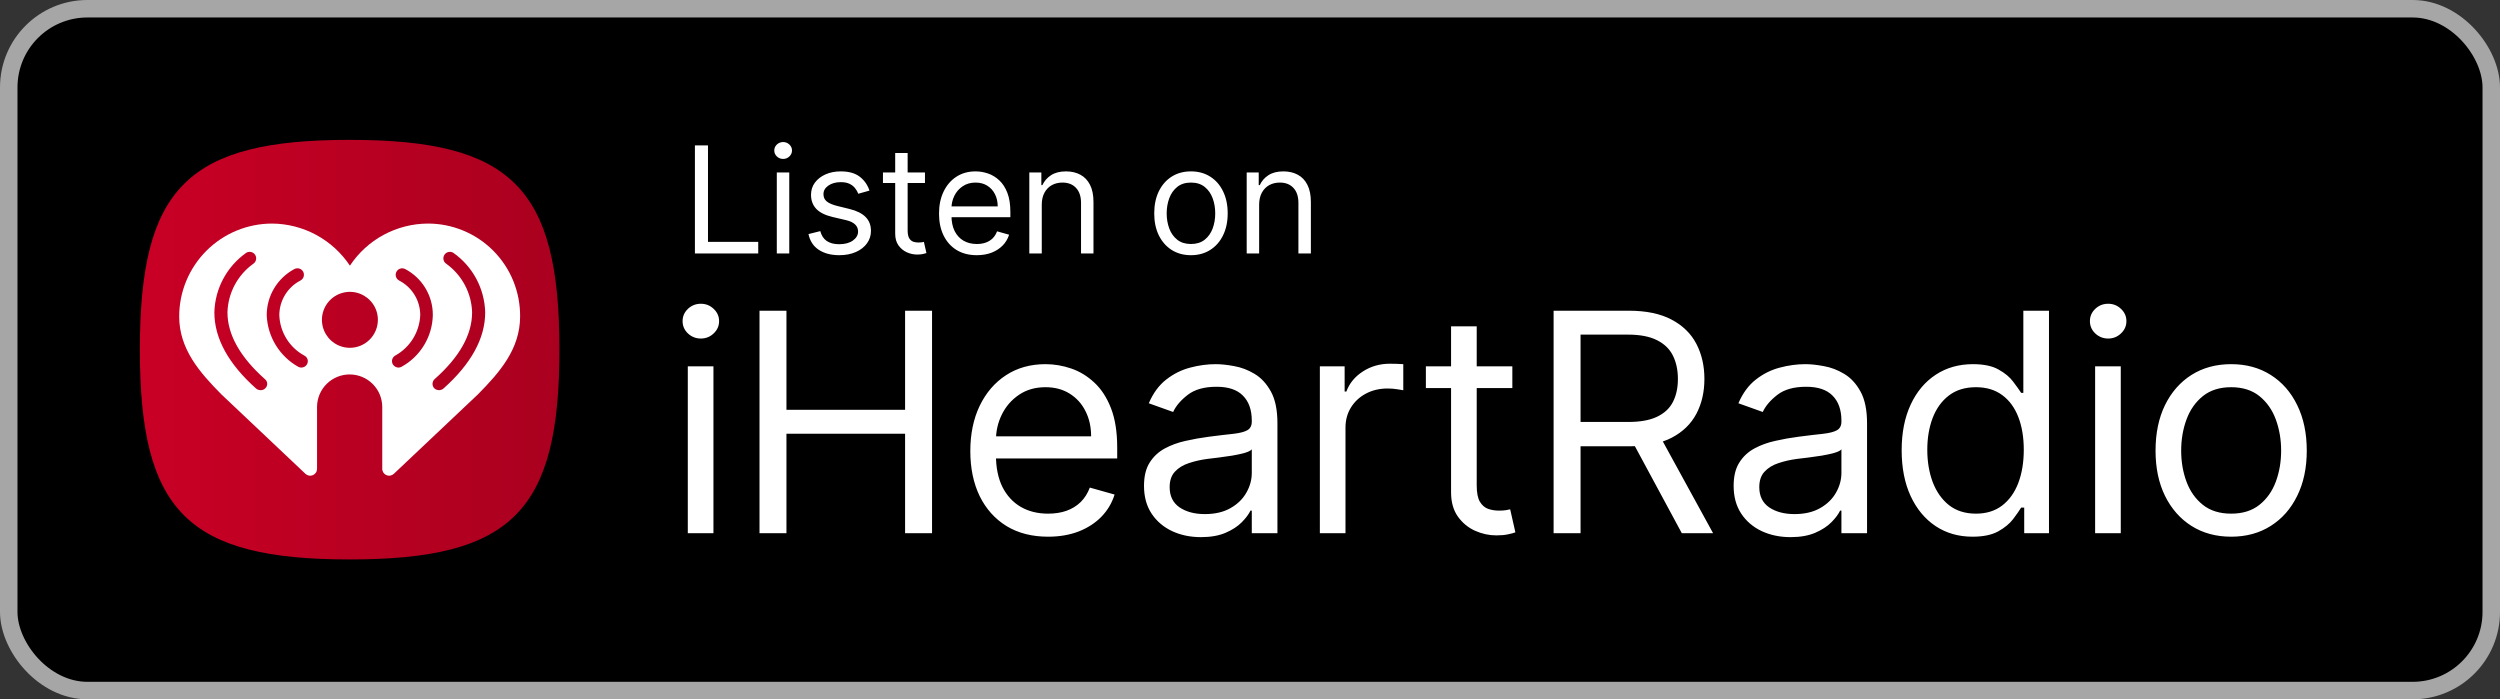 <svg width="143" height="40" viewBox="0 0 143 40" fill="none" xmlns="http://www.w3.org/2000/svg">
<rect x="0" y="0" width="143" height="40" fill="#333333" stroke="none"/>
<rect x="0.5" y="0.5" width="142" height="39" rx="4.5" fill="black"/>
<g clip-path="url(#clip0_101_7974)">
<path d="M10.525 29.475C8.683 27.634 8 24.634 8 20C8 15.366 8.683 12.366 10.525 10.525C12.366 8.683 15.366 8 20 8C24.634 8 27.634 8.683 29.475 10.525C31.317 12.366 32 15.366 32 20C32 24.634 31.317 27.634 29.475 29.475C27.634 31.317 24.634 32 20 32C15.366 32 12.366 31.317 10.525 29.475Z" fill="url(#paint0_linear_101_7974)"/>
<path d="M24.464 12.788C23.581 12.794 22.714 13.017 21.938 13.436C21.162 13.856 20.502 14.461 20.015 15.196C19.526 14.462 18.865 13.858 18.09 13.438C17.314 13.018 16.447 12.795 15.566 12.788C14.867 12.788 14.176 12.925 13.531 13.192C12.886 13.459 12.3 13.851 11.806 14.345C11.313 14.838 10.921 15.424 10.654 16.069C10.387 16.714 10.25 17.405 10.25 18.104C10.25 19.968 11.425 21.305 12.658 22.553L17.474 27.105C17.531 27.157 17.601 27.192 17.677 27.205C17.753 27.218 17.831 27.208 17.902 27.177C17.972 27.145 18.032 27.094 18.073 27.029C18.115 26.964 18.136 26.888 18.135 26.811V23.258C18.142 22.767 18.341 22.299 18.69 21.955C19.039 21.611 19.51 21.418 20 21.418C20.49 21.418 20.961 21.611 21.31 21.955C21.659 22.299 21.858 22.767 21.865 23.258V26.811C21.863 26.888 21.885 26.964 21.926 27.029C21.968 27.094 22.027 27.145 22.098 27.176C22.168 27.208 22.246 27.218 22.323 27.205C22.398 27.192 22.469 27.157 22.525 27.105L27.342 22.553C28.575 21.305 29.75 19.968 29.75 18.104C29.756 17.406 29.623 16.715 29.36 16.069C29.097 15.423 28.708 14.836 28.217 14.342C27.725 13.848 27.14 13.456 26.496 13.189C25.852 12.922 25.161 12.786 24.464 12.788V12.788ZM15.184 22.2C15.149 22.24 15.106 22.271 15.058 22.291C15.009 22.311 14.957 22.32 14.905 22.318C14.814 22.318 14.726 22.287 14.655 22.23C13.069 20.82 12.262 19.352 12.262 17.869V17.854C12.281 17.186 12.456 16.532 12.772 15.944C13.088 15.355 13.537 14.848 14.082 14.462C14.166 14.41 14.267 14.393 14.364 14.415C14.46 14.437 14.544 14.496 14.596 14.58C14.649 14.664 14.666 14.765 14.644 14.861C14.622 14.957 14.562 15.041 14.479 15.094C14.04 15.411 13.679 15.825 13.424 16.303C13.17 16.782 13.028 17.312 13.011 17.854V17.869C13.011 19.132 13.73 20.424 15.154 21.687C15.192 21.717 15.224 21.755 15.246 21.798C15.269 21.841 15.282 21.888 15.284 21.937C15.287 21.985 15.28 22.034 15.262 22.079C15.245 22.125 15.218 22.166 15.184 22.201L15.184 22.2ZM17.562 20.835C17.529 20.892 17.483 20.939 17.426 20.973C17.369 21.006 17.305 21.024 17.239 21.026C17.178 21.025 17.118 21.01 17.063 20.982C16.534 20.686 16.091 20.259 15.774 19.742C15.458 19.225 15.28 18.636 15.257 18.03V18.016C15.258 17.475 15.407 16.945 15.686 16.482C15.966 16.019 16.365 15.641 16.843 15.387C16.886 15.365 16.934 15.351 16.983 15.347C17.031 15.343 17.08 15.348 17.127 15.363C17.173 15.378 17.216 15.402 17.254 15.434C17.291 15.466 17.322 15.504 17.344 15.548C17.366 15.591 17.38 15.639 17.383 15.688C17.387 15.736 17.381 15.785 17.366 15.832C17.351 15.878 17.327 15.921 17.295 15.959C17.263 15.996 17.224 16.026 17.181 16.048C16.818 16.237 16.514 16.521 16.302 16.871C16.09 17.22 15.977 17.621 15.977 18.03C15.994 18.505 16.134 18.967 16.384 19.371C16.633 19.776 16.984 20.108 17.401 20.336C17.445 20.357 17.485 20.387 17.517 20.423C17.55 20.46 17.574 20.503 17.59 20.55C17.605 20.597 17.61 20.646 17.605 20.695C17.601 20.744 17.586 20.792 17.562 20.835V20.835ZM20.015 19.895C19.698 19.895 19.389 19.801 19.125 19.625C18.862 19.449 18.657 19.199 18.536 18.907C18.415 18.614 18.383 18.293 18.445 17.982C18.507 17.672 18.659 17.386 18.883 17.163C19.107 16.939 19.392 16.786 19.702 16.725C20.013 16.663 20.335 16.695 20.627 16.816C20.919 16.937 21.169 17.142 21.345 17.405C21.521 17.668 21.615 17.978 21.615 18.294C21.614 18.718 21.445 19.125 21.145 19.425C20.845 19.725 20.439 19.894 20.015 19.895V19.895ZM22.966 20.981C22.912 21.01 22.851 21.025 22.79 21.026C22.724 21.024 22.66 21.006 22.603 20.972C22.547 20.939 22.5 20.891 22.467 20.835C22.443 20.792 22.429 20.746 22.424 20.698C22.418 20.649 22.423 20.601 22.436 20.554C22.45 20.508 22.473 20.465 22.503 20.427C22.534 20.39 22.571 20.358 22.614 20.335C23.028 20.105 23.377 19.772 23.626 19.368C23.875 18.965 24.017 18.504 24.038 18.03C24.039 17.621 23.927 17.219 23.714 16.87C23.502 16.52 23.197 16.236 22.834 16.048C22.747 16.003 22.681 15.925 22.651 15.832C22.621 15.738 22.629 15.637 22.674 15.549C22.719 15.462 22.796 15.396 22.889 15.366C22.982 15.335 23.084 15.343 23.172 15.387C23.651 15.638 24.053 16.016 24.332 16.479C24.612 16.943 24.759 17.474 24.757 18.015V18.03C24.744 18.636 24.571 19.227 24.256 19.745C23.942 20.263 23.497 20.69 22.966 20.981V20.981ZM27.753 17.869C27.753 19.352 26.945 20.82 25.359 22.23C25.283 22.291 25.187 22.323 25.089 22.317C24.992 22.312 24.899 22.27 24.831 22.2C24.768 22.128 24.735 22.033 24.741 21.937C24.746 21.841 24.789 21.751 24.86 21.686C26.284 20.424 27.004 19.146 27.004 17.869V17.854C26.986 17.312 26.845 16.782 26.59 16.303C26.335 15.825 25.975 15.411 25.535 15.093C25.452 15.041 25.392 14.957 25.37 14.861C25.348 14.764 25.365 14.663 25.418 14.579C25.471 14.496 25.554 14.436 25.651 14.414C25.747 14.392 25.848 14.409 25.932 14.462C26.478 14.847 26.927 15.354 27.243 15.943C27.559 16.532 27.733 17.186 27.753 17.854V17.869L27.753 17.869Z" fill="white"/>
</g>
<path d="M39.749 14.5V8.318H40.497V13.836H43.371V14.5H39.749ZM44.433 14.5V9.864H45.146V14.5H44.433ZM44.795 9.091C44.657 9.091 44.537 9.044 44.436 8.949C44.338 8.854 44.288 8.741 44.288 8.608C44.288 8.475 44.338 8.361 44.436 8.267C44.537 8.172 44.657 8.125 44.795 8.125C44.934 8.125 45.053 8.172 45.152 8.267C45.252 8.361 45.303 8.475 45.303 8.608C45.303 8.741 45.252 8.854 45.152 8.949C45.053 9.044 44.934 9.091 44.795 9.091ZM49.734 10.902L49.094 11.083C49.054 10.976 48.995 10.873 48.916 10.772C48.84 10.67 48.735 10.585 48.602 10.519C48.47 10.452 48.3 10.419 48.092 10.419C47.809 10.419 47.572 10.484 47.383 10.615C47.196 10.744 47.102 10.908 47.102 11.107C47.102 11.284 47.167 11.424 47.295 11.527C47.424 11.629 47.626 11.715 47.899 11.783L48.587 11.952C49.002 12.053 49.311 12.207 49.514 12.414C49.717 12.62 49.819 12.884 49.819 13.208C49.819 13.474 49.742 13.711 49.59 13.921C49.439 14.13 49.227 14.295 48.956 14.415C48.684 14.536 48.368 14.597 48.008 14.597C47.535 14.597 47.144 14.494 46.834 14.289C46.524 14.084 46.328 13.784 46.245 13.389L46.921 13.22C46.986 13.47 47.107 13.657 47.286 13.782C47.468 13.906 47.704 13.969 47.996 13.969C48.328 13.969 48.591 13.898 48.787 13.758C48.984 13.615 49.082 13.444 49.082 13.244C49.082 13.083 49.026 12.948 48.913 12.84C48.801 12.729 48.628 12.647 48.394 12.592L47.621 12.411C47.197 12.311 46.885 12.155 46.686 11.943C46.489 11.73 46.39 11.463 46.39 11.143C46.39 10.882 46.463 10.65 46.61 10.449C46.759 10.248 46.962 10.09 47.217 9.975C47.475 9.861 47.766 9.803 48.092 9.803C48.551 9.803 48.911 9.904 49.173 10.105C49.437 10.306 49.624 10.572 49.734 10.902ZM52.908 9.864V10.467H50.505V9.864H52.908ZM51.205 8.753H51.917V13.172C51.917 13.373 51.947 13.524 52.005 13.625C52.065 13.723 52.142 13.79 52.234 13.824C52.329 13.856 52.429 13.872 52.533 13.872C52.612 13.872 52.676 13.868 52.727 13.86C52.777 13.85 52.817 13.842 52.847 13.836L52.992 14.476C52.944 14.494 52.876 14.512 52.79 14.53C52.703 14.55 52.594 14.56 52.461 14.56C52.26 14.56 52.062 14.517 51.869 14.431C51.678 14.344 51.519 14.212 51.392 14.035C51.267 13.858 51.205 13.635 51.205 13.365V8.753ZM55.873 14.597C55.426 14.597 55.041 14.498 54.717 14.301C54.395 14.102 54.147 13.824 53.972 13.468C53.798 13.11 53.712 12.693 53.712 12.218C53.712 11.743 53.798 11.325 53.972 10.962C54.147 10.598 54.39 10.314 54.702 10.111C55.016 9.906 55.382 9.803 55.801 9.803C56.042 9.803 56.281 9.844 56.516 9.924C56.752 10.005 56.966 10.135 57.159 10.316C57.352 10.495 57.506 10.733 57.621 11.029C57.736 11.325 57.793 11.689 57.793 12.121V12.423H54.219V11.807H57.069C57.069 11.546 57.016 11.312 56.912 11.107C56.809 10.902 56.662 10.74 56.471 10.621C56.282 10.502 56.058 10.443 55.801 10.443C55.517 10.443 55.272 10.514 55.064 10.655C54.859 10.793 54.701 10.974 54.59 11.198C54.48 11.421 54.424 11.661 54.424 11.916V12.327C54.424 12.677 54.485 12.974 54.605 13.217C54.728 13.459 54.898 13.643 55.116 13.77C55.333 13.894 55.586 13.957 55.873 13.957C56.06 13.957 56.229 13.931 56.38 13.878C56.533 13.824 56.665 13.743 56.776 13.637C56.886 13.528 56.972 13.393 57.032 13.232L57.721 13.425C57.648 13.659 57.526 13.864 57.355 14.041C57.184 14.216 56.973 14.353 56.721 14.452C56.47 14.548 56.187 14.597 55.873 14.597ZM59.589 11.711V14.5H58.877V9.864H59.565V10.588H59.625C59.734 10.353 59.899 10.164 60.12 10.021C60.342 9.876 60.627 9.803 60.977 9.803C61.291 9.803 61.566 9.868 61.801 9.996C62.037 10.123 62.22 10.316 62.351 10.576C62.482 10.834 62.547 11.16 62.547 11.554V14.5H61.835V11.602C61.835 11.238 61.74 10.954 61.551 10.751C61.362 10.546 61.102 10.443 60.772 10.443C60.545 10.443 60.342 10.492 60.163 10.591C59.985 10.69 59.846 10.834 59.743 11.023C59.64 11.212 59.589 11.441 59.589 11.711ZM68.123 14.597C67.704 14.597 67.337 14.497 67.021 14.298C66.707 14.098 66.462 13.82 66.285 13.462C66.11 13.104 66.022 12.685 66.022 12.206C66.022 11.723 66.11 11.301 66.285 10.941C66.462 10.581 66.707 10.301 67.021 10.102C67.337 9.903 67.704 9.803 68.123 9.803C68.541 9.803 68.908 9.903 69.222 10.102C69.538 10.301 69.783 10.581 69.958 10.941C70.135 11.301 70.224 11.723 70.224 12.206C70.224 12.685 70.135 13.104 69.958 13.462C69.783 13.82 69.538 14.098 69.222 14.298C68.908 14.497 68.541 14.597 68.123 14.597ZM68.123 13.957C68.441 13.957 68.703 13.875 68.908 13.712C69.113 13.549 69.265 13.335 69.364 13.069C69.462 12.804 69.511 12.516 69.511 12.206C69.511 11.896 69.462 11.607 69.364 11.34C69.265 11.072 69.113 10.856 68.908 10.691C68.703 10.526 68.441 10.443 68.123 10.443C67.805 10.443 67.543 10.526 67.338 10.691C67.133 10.856 66.981 11.072 66.882 11.34C66.784 11.607 66.734 11.896 66.734 12.206C66.734 12.516 66.784 12.804 66.882 13.069C66.981 13.335 67.133 13.549 67.338 13.712C67.543 13.875 67.805 13.957 68.123 13.957ZM72.023 11.711V14.5H71.311V9.864H71.999V10.588H72.06C72.168 10.353 72.333 10.164 72.555 10.021C72.776 9.876 73.062 9.803 73.412 9.803C73.726 9.803 74.001 9.868 74.236 9.996C74.472 10.123 74.655 10.316 74.785 10.576C74.916 10.834 74.982 11.16 74.982 11.554V14.5H74.269V11.602C74.269 11.238 74.175 10.954 73.986 10.751C73.796 10.546 73.537 10.443 73.207 10.443C72.979 10.443 72.776 10.492 72.597 10.591C72.42 10.69 72.28 10.834 72.177 11.023C72.075 11.212 72.023 11.441 72.023 11.711Z" fill="white"/>
<path d="M39.342 30.5V20.954H40.809V30.5H39.342ZM40.088 19.364C39.802 19.364 39.556 19.266 39.349 19.072C39.145 18.877 39.044 18.643 39.044 18.369C39.044 18.096 39.145 17.862 39.349 17.667C39.556 17.472 39.802 17.375 40.088 17.375C40.374 17.375 40.618 17.472 40.821 17.667C41.029 17.862 41.132 18.096 41.132 18.369C41.132 18.643 41.029 18.877 40.821 19.072C40.618 19.266 40.374 19.364 40.088 19.364ZM43.444 30.5V17.773H44.985V23.44H51.771V17.773H53.313V30.5H51.771V24.808H44.985V30.5H43.444ZM59.951 30.699C59.032 30.699 58.238 30.496 57.571 30.09C56.908 29.68 56.397 29.108 56.036 28.375C55.68 27.637 55.502 26.78 55.502 25.802C55.502 24.824 55.68 23.962 56.036 23.217C56.397 22.467 56.898 21.883 57.54 21.464C58.187 21.041 58.941 20.83 59.802 20.83C60.299 20.83 60.79 20.913 61.275 21.079C61.76 21.245 62.201 21.514 62.599 21.887C62.996 22.255 63.313 22.744 63.55 23.353C63.786 23.962 63.904 24.712 63.904 25.603V26.224H56.546V24.957H62.412C62.412 24.418 62.305 23.938 62.089 23.515C61.878 23.092 61.575 22.759 61.182 22.514C60.792 22.27 60.333 22.148 59.802 22.148C59.218 22.148 58.713 22.293 58.286 22.583C57.863 22.869 57.538 23.241 57.31 23.701C57.082 24.161 56.968 24.654 56.968 25.18V26.026C56.968 26.746 57.093 27.358 57.341 27.859C57.594 28.356 57.944 28.735 58.392 28.996C58.839 29.253 59.359 29.381 59.951 29.381C60.337 29.381 60.685 29.328 60.995 29.22C61.31 29.108 61.582 28.942 61.809 28.723C62.037 28.499 62.214 28.221 62.338 27.89L63.755 28.288C63.605 28.768 63.355 29.191 63.003 29.555C62.651 29.916 62.215 30.198 61.698 30.401C61.18 30.599 60.598 30.699 59.951 30.699ZM68.694 30.724C68.089 30.724 67.54 30.61 67.047 30.382C66.554 30.15 66.162 29.816 65.872 29.381C65.582 28.942 65.437 28.412 65.437 27.791C65.437 27.244 65.545 26.8 65.76 26.461C65.976 26.117 66.264 25.847 66.624 25.653C66.985 25.458 67.382 25.313 67.817 25.218C68.257 25.118 68.698 25.04 69.141 24.982C69.721 24.907 70.192 24.851 70.552 24.814C70.916 24.772 71.182 24.704 71.347 24.609C71.517 24.513 71.602 24.348 71.602 24.111V24.062C71.602 23.449 71.434 22.972 71.099 22.633C70.767 22.293 70.264 22.123 69.589 22.123C68.888 22.123 68.34 22.276 67.942 22.583C67.544 22.889 67.264 23.217 67.103 23.565L65.711 23.067C65.959 22.488 66.291 22.036 66.705 21.713C67.124 21.385 67.579 21.158 68.072 21.029C68.57 20.896 69.058 20.83 69.539 20.83C69.846 20.83 70.198 20.867 70.595 20.942C70.997 21.012 71.385 21.16 71.757 21.383C72.135 21.607 72.447 21.945 72.696 22.396C72.945 22.848 73.069 23.453 73.069 24.211V30.5H71.602V29.207H71.528C71.428 29.415 71.262 29.636 71.03 29.872C70.798 30.108 70.49 30.309 70.104 30.475C69.719 30.641 69.249 30.724 68.694 30.724ZM68.918 29.406C69.498 29.406 69.986 29.292 70.384 29.064C70.786 28.837 71.088 28.542 71.291 28.182C71.499 27.822 71.602 27.442 71.602 27.045V25.702C71.54 25.777 71.403 25.845 71.192 25.907C70.985 25.965 70.745 26.017 70.471 26.063C70.202 26.104 69.939 26.142 69.682 26.175C69.429 26.204 69.224 26.229 69.067 26.249C68.686 26.299 68.329 26.38 67.998 26.492C67.67 26.599 67.405 26.763 67.202 26.983C67.003 27.198 66.904 27.492 66.904 27.865C66.904 28.375 67.093 28.76 67.469 29.021C67.851 29.278 68.333 29.406 68.918 29.406ZM75.496 30.5V20.954H76.913V22.396H77.012C77.186 21.924 77.501 21.541 77.957 21.247C78.412 20.953 78.926 20.805 79.498 20.805C79.606 20.805 79.74 20.808 79.902 20.812C80.063 20.816 80.186 20.822 80.268 20.83V22.322C80.219 22.309 80.105 22.291 79.927 22.266C79.753 22.237 79.568 22.222 79.374 22.222C78.909 22.222 78.495 22.32 78.131 22.514C77.77 22.705 77.484 22.97 77.273 23.31C77.066 23.645 76.962 24.029 76.962 24.459V30.5H75.496ZM86.506 20.954V22.197H81.56V20.954H86.506ZM83.001 18.668H84.468V27.766C84.468 28.18 84.528 28.491 84.648 28.698C84.772 28.901 84.93 29.038 85.121 29.108C85.315 29.174 85.52 29.207 85.736 29.207C85.897 29.207 86.03 29.199 86.133 29.183C86.237 29.162 86.32 29.145 86.382 29.133L86.68 30.45C86.581 30.488 86.442 30.525 86.264 30.562C86.086 30.604 85.86 30.624 85.587 30.624C85.172 30.624 84.766 30.535 84.368 30.357C83.975 30.179 83.648 29.908 83.387 29.543C83.13 29.178 83.001 28.718 83.001 28.163V18.668ZM88.866 30.5V17.773H93.167C94.161 17.773 94.977 17.943 95.615 18.282C96.253 18.618 96.726 19.08 97.032 19.668C97.339 20.256 97.492 20.925 97.492 21.675C97.492 22.425 97.339 23.09 97.032 23.67C96.726 24.25 96.255 24.706 95.621 25.038C94.988 25.365 94.178 25.528 93.192 25.528H89.712V24.136H93.142C93.821 24.136 94.368 24.037 94.783 23.838C95.201 23.639 95.504 23.358 95.69 22.993C95.88 22.624 95.976 22.185 95.976 21.675C95.976 21.166 95.88 20.721 95.69 20.339C95.499 19.958 95.195 19.664 94.776 19.457C94.358 19.246 93.805 19.14 93.117 19.14H90.408V30.5H88.866ZM94.857 24.783L97.989 30.5H96.2L93.117 24.783H94.857ZM102.42 30.724C101.815 30.724 101.266 30.61 100.773 30.382C100.28 30.15 99.889 29.816 99.599 29.381C99.309 28.942 99.164 28.412 99.164 27.791C99.164 27.244 99.272 26.8 99.487 26.461C99.703 26.117 99.99 25.847 100.351 25.653C100.711 25.458 101.109 25.313 101.544 25.218C101.983 25.118 102.424 25.04 102.868 24.982C103.448 24.907 103.918 24.851 104.278 24.814C104.643 24.772 104.908 24.704 105.074 24.609C105.244 24.513 105.329 24.348 105.329 24.111V24.062C105.329 23.449 105.161 22.972 104.825 22.633C104.494 22.293 103.991 22.123 103.315 22.123C102.615 22.123 102.066 22.276 101.668 22.583C101.271 22.889 100.991 23.217 100.829 23.565L99.437 23.067C99.686 22.488 100.017 22.036 100.432 21.713C100.85 21.385 101.306 21.158 101.799 21.029C102.296 20.896 102.785 20.83 103.265 20.83C103.572 20.83 103.924 20.867 104.322 20.942C104.724 21.012 105.111 21.16 105.484 21.383C105.861 21.607 106.174 21.945 106.422 22.396C106.671 22.848 106.795 23.453 106.795 24.211V30.5H105.329V29.207H105.254C105.155 29.415 104.989 29.636 104.757 29.872C104.525 30.108 104.216 30.309 103.831 30.475C103.446 30.641 102.975 30.724 102.42 30.724ZM102.644 29.406C103.224 29.406 103.713 29.292 104.111 29.064C104.513 28.837 104.815 28.542 105.018 28.182C105.225 27.822 105.329 27.442 105.329 27.045V25.702C105.267 25.777 105.13 25.845 104.919 25.907C104.711 25.965 104.471 26.017 104.198 26.063C103.928 26.104 103.665 26.142 103.408 26.175C103.156 26.204 102.951 26.229 102.793 26.249C102.412 26.299 102.056 26.38 101.724 26.492C101.397 26.599 101.132 26.763 100.929 26.983C100.73 27.198 100.631 27.492 100.631 27.865C100.631 28.375 100.819 28.76 101.196 29.021C101.577 29.278 102.06 29.406 102.644 29.406ZM112.827 30.699C112.031 30.699 111.329 30.498 110.72 30.096C110.111 29.69 109.634 29.118 109.291 28.381C108.947 27.639 108.775 26.763 108.775 25.752C108.775 24.75 108.947 23.88 109.291 23.142C109.634 22.405 110.113 21.835 110.726 21.433C111.339 21.031 112.048 20.83 112.851 20.83C113.473 20.83 113.964 20.934 114.324 21.141C114.689 21.344 114.966 21.576 115.157 21.837C115.352 22.094 115.503 22.305 115.611 22.471H115.735V17.773H117.202V30.5H115.785V29.033H115.611C115.503 29.207 115.35 29.427 115.151 29.692C114.952 29.953 114.668 30.187 114.299 30.394C113.931 30.597 113.44 30.699 112.827 30.699ZM113.025 29.381C113.614 29.381 114.111 29.228 114.517 28.922C114.923 28.611 115.232 28.182 115.443 27.635C115.654 27.084 115.76 26.448 115.76 25.727C115.76 25.015 115.656 24.391 115.449 23.857C115.242 23.318 114.935 22.9 114.529 22.601C114.123 22.299 113.622 22.148 113.025 22.148C112.404 22.148 111.886 22.307 111.472 22.626C111.062 22.941 110.753 23.37 110.546 23.913C110.343 24.451 110.241 25.056 110.241 25.727C110.241 26.407 110.345 27.024 110.552 27.579C110.763 28.13 111.074 28.569 111.484 28.897C111.899 29.22 112.412 29.381 113.025 29.381ZM119.841 30.5V20.954H121.308V30.5H119.841ZM120.587 19.364C120.301 19.364 120.055 19.266 119.848 19.072C119.645 18.877 119.543 18.643 119.543 18.369C119.543 18.096 119.645 17.862 119.848 17.667C120.055 17.472 120.301 17.375 120.587 17.375C120.873 17.375 121.117 17.472 121.32 17.667C121.528 17.862 121.631 18.096 121.631 18.369C121.631 18.643 121.528 18.877 121.32 19.072C121.117 19.266 120.873 19.364 120.587 19.364ZM127.622 30.699C126.76 30.699 126.004 30.494 125.354 30.084C124.707 29.674 124.202 29.1 123.837 28.362C123.477 27.625 123.297 26.763 123.297 25.777C123.297 24.783 123.477 23.915 123.837 23.173C124.202 22.431 124.707 21.856 125.354 21.445C126.004 21.035 126.76 20.83 127.622 20.83C128.484 20.83 129.238 21.035 129.884 21.445C130.535 21.856 131.04 22.431 131.4 23.173C131.765 23.915 131.947 24.783 131.947 25.777C131.947 26.763 131.765 27.625 131.4 28.362C131.04 29.1 130.535 29.674 129.884 30.084C129.238 30.494 128.484 30.699 127.622 30.699ZM127.622 29.381C128.277 29.381 128.815 29.214 129.238 28.878C129.66 28.542 129.973 28.101 130.176 27.554C130.379 27.008 130.481 26.415 130.481 25.777C130.481 25.139 130.379 24.544 130.176 23.993C129.973 23.442 129.66 22.997 129.238 22.657C128.815 22.318 128.277 22.148 127.622 22.148C126.967 22.148 126.429 22.318 126.006 22.657C125.584 22.997 125.271 23.442 125.068 23.993C124.865 24.544 124.763 25.139 124.763 25.777C124.763 26.415 124.865 27.008 125.068 27.554C125.271 28.101 125.584 28.542 126.006 28.878C126.429 29.214 126.967 29.381 127.622 29.381Z" fill="white"/>
<rect x="0.5" y="0.5" width="142" height="39" rx="4.5" stroke="#A6A6A6"/>
<defs>
<linearGradient id="paint0_linear_101_7974" x1="8" y1="20" x2="32" y2="20" gradientUnits="userSpaceOnUse">
<stop stop-color="#C90025"/>
<stop offset="1" stop-color="#AA001F"/>
</linearGradient>
<clipPath id="clip0_101_7974">
<rect width="24" height="24" fill="white" transform="translate(8 8)"/>
</clipPath>
</defs>
</svg>
